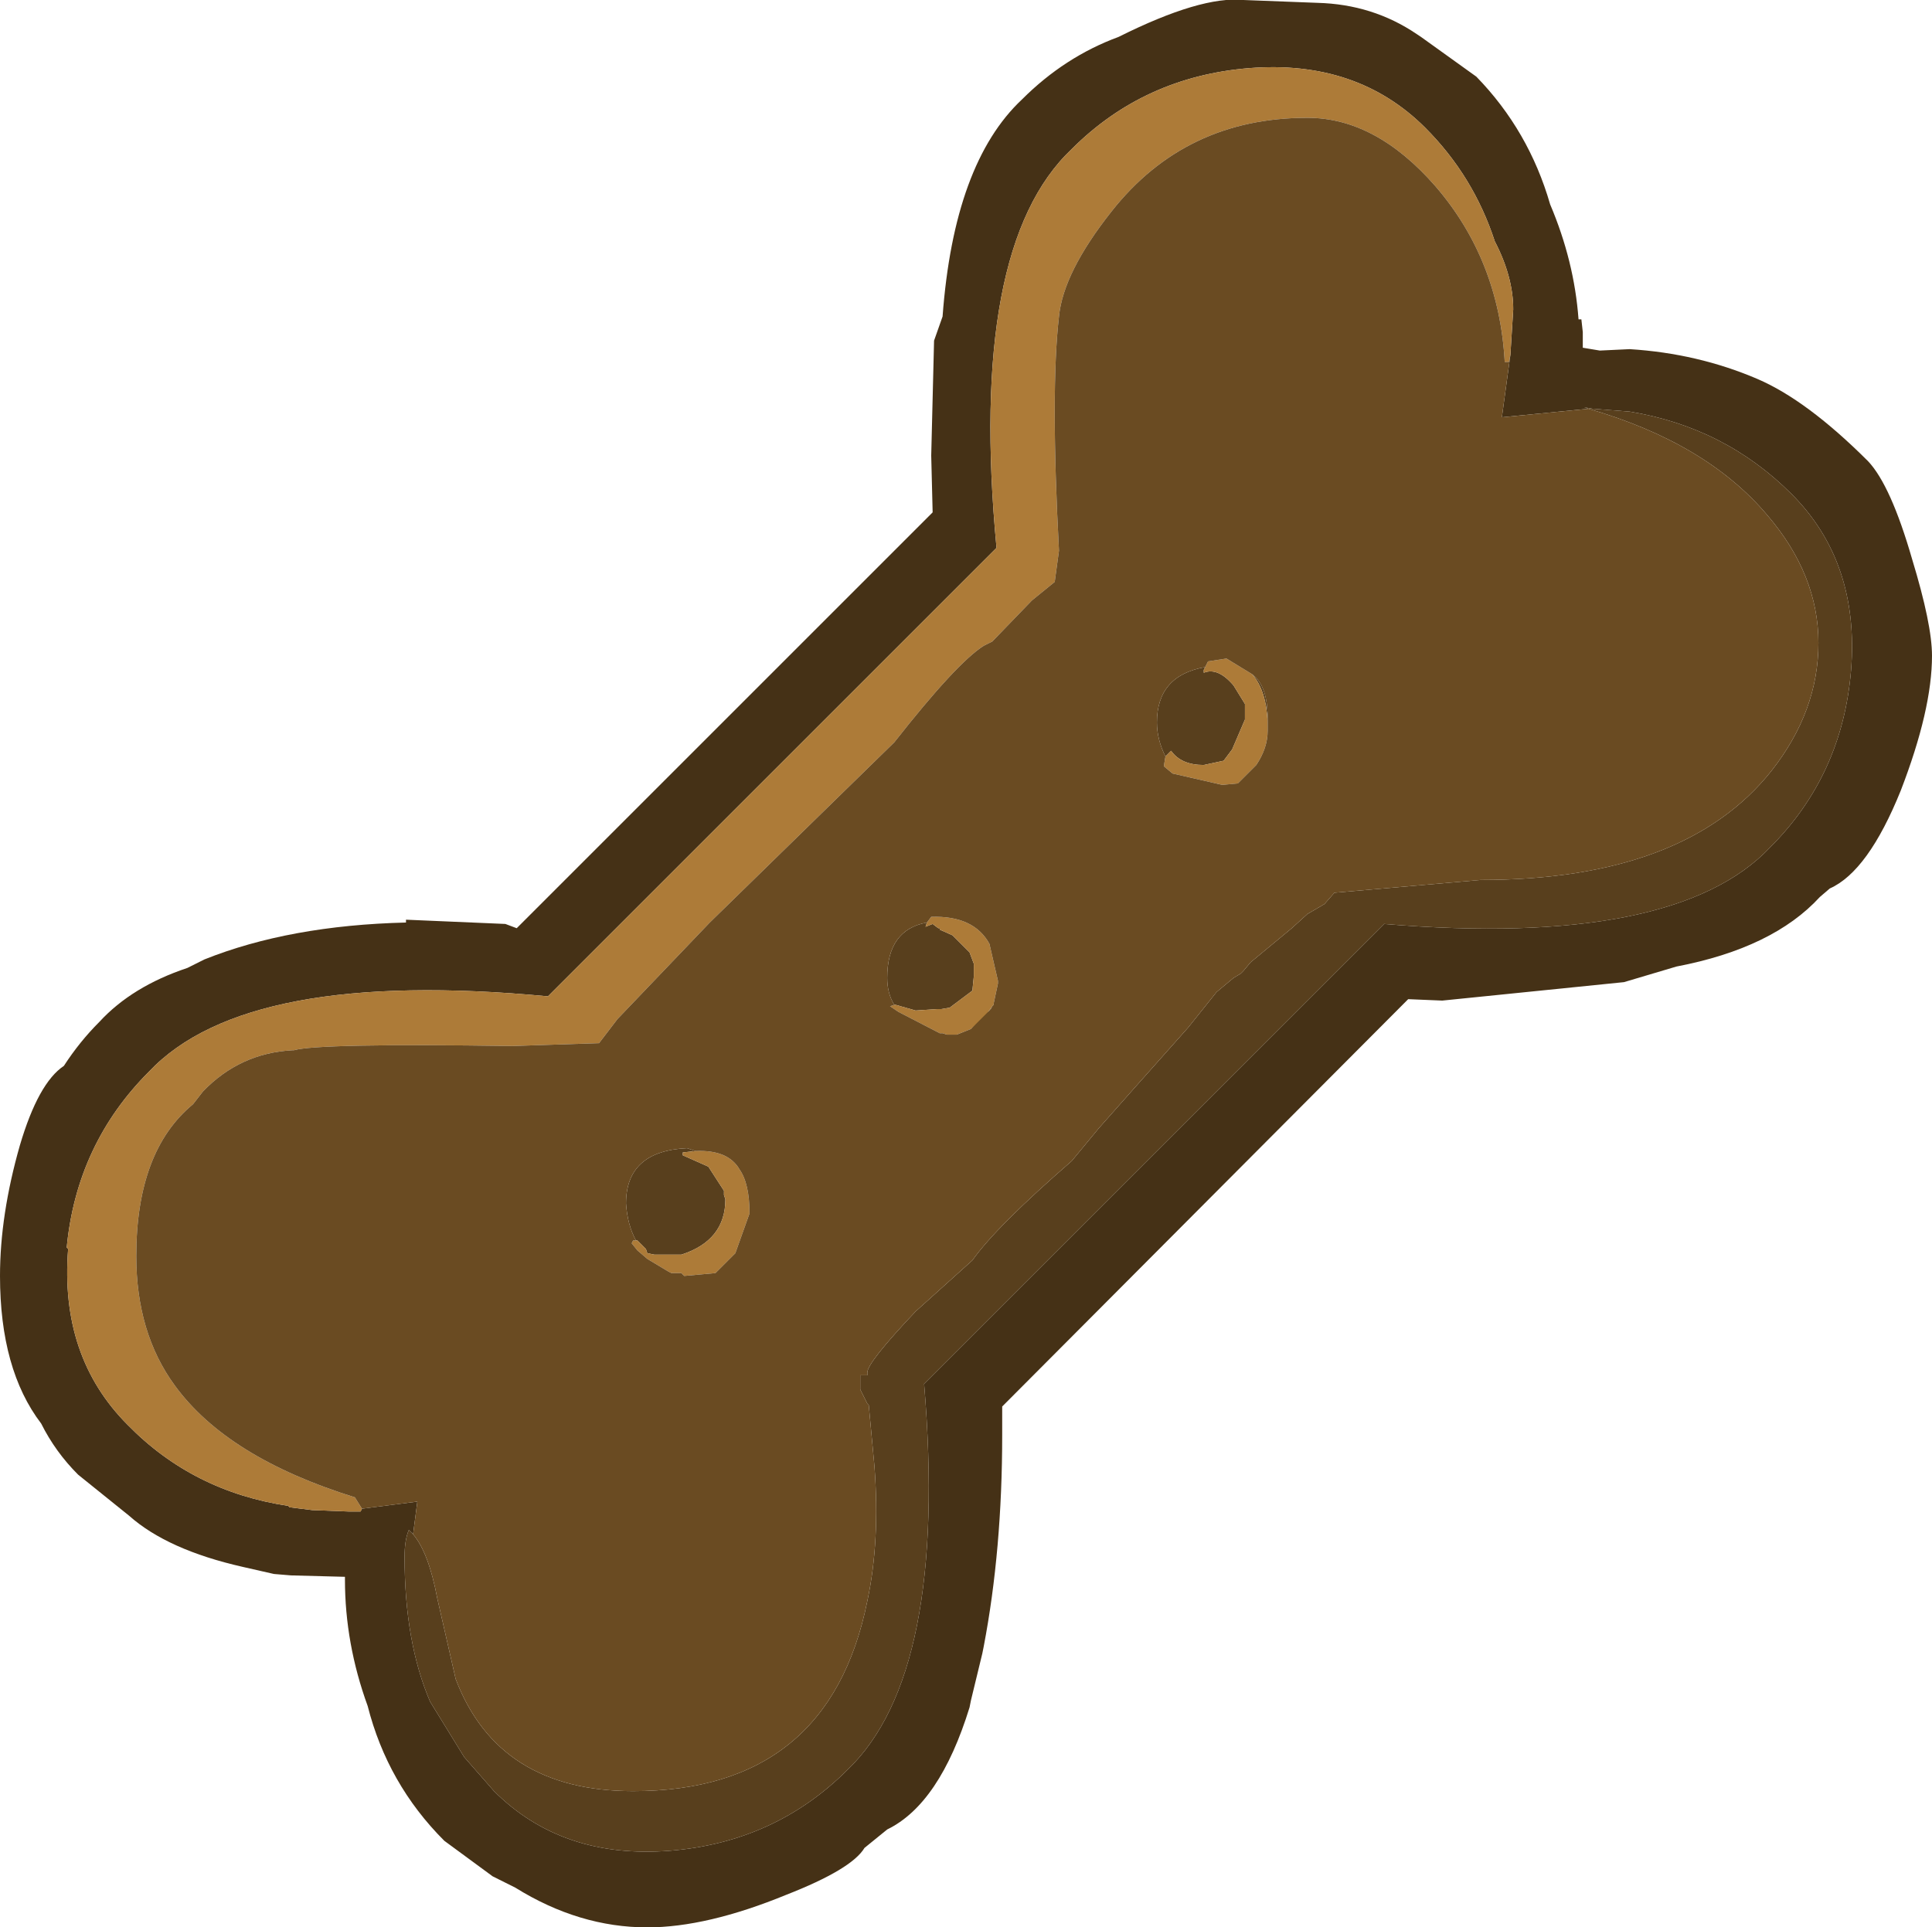 <?xml version="1.0" encoding="UTF-8" standalone="no"?>
<svg xmlns:ffdec="https://www.free-decompiler.com/flash" xmlns:xlink="http://www.w3.org/1999/xlink" ffdec:objectType="frame" height="67.9px" width="68.05px" xmlns="http://www.w3.org/2000/svg">
  <g transform="matrix(1.0, 0.0, 0.0, 1.0, 0.0, 0.0)">
    <use ffdec:characterId="486" height="67.9" transform="matrix(1.0, 0.0, 0.0, 1.0, 0.0, 0.0)" width="68.05" xlink:href="#shape0"/>
  </g>
  <defs>
    <g id="shape0" transform="matrix(1.0, 0.0, 0.0, 1.0, 0.0, 0.0)">
      <path d="M68.05 23.1 Q68.05 25.0 66.95 27.85 65.8 30.7 64.45 31.3 L64.1 31.6 Q62.45 33.4 59.05 34.05 L57.2 34.6 50.8 35.25 49.6 35.2 35.3 49.55 35.3 50.55 Q35.3 54.6 34.65 58.0 L34.6 58.25 34.2 59.9 34.15 60.15 Q33.1 63.55 31.25 64.45 L30.45 65.1 Q30.0 65.85 27.7 66.75 24.9 67.9 22.8 67.9 20.4 67.9 18.15 66.5 L17.35 66.1 15.65 64.85 Q13.65 62.85 12.95 60.1 12.15 57.9 12.15 55.65 L12.15 55.55 10.25 55.5 9.65 55.45 8.55 55.2 Q5.9 54.6 4.55 53.4 L2.75 51.95 Q1.95 51.15 1.45 50.15 0.0 48.25 0.0 44.95 0.0 42.8 0.7 40.35 1.35 38.15 2.25 37.55 2.8 36.7 3.5 36.0 4.65 34.75 6.6 34.1 L7.2 33.8 Q10.2 32.6 14.3 32.5 L14.3 32.4 17.8 32.55 18.2 32.7 32.85 18.05 32.8 16.05 32.9 12.0 33.2 11.15 Q33.6 5.75 36.0 3.5 37.5 2.0 39.4 1.3 42.3 -0.15 43.8 0.0 L46.4 0.1 Q48.35 0.15 49.9 1.2 L50.05 1.3 52.0 2.7 Q53.85 4.6 54.6 7.2 55.45 9.2 55.6 11.25 L55.7 11.25 55.75 11.7 55.75 12.25 56.35 12.35 57.4 12.3 Q59.8 12.45 61.9 13.35 63.65 14.1 65.8 16.25 66.6 17.1 67.35 19.7 68.05 22.0 68.05 23.1 M14.55 54.05 L14.4 53.9 Q14.25 54.25 14.25 54.85 14.25 57.85 15.15 59.95 L16.35 61.9 17.4 63.1 Q19.8 65.5 23.6 65.2 27.3 64.9 29.85 62.35 33.4 58.95 32.55 48.75 L48.75 32.55 Q59.0 33.4 62.35 29.85 64.9 27.3 65.2 23.6 65.5 19.8 63.1 17.4 60.75 15.05 57.4 14.5 L56.1 14.4 55.8 14.35 55.95 14.4 52.9 14.7 53.2 12.5 53.3 10.9 Q53.3 9.75 52.65 8.5 51.9 6.2 50.2 4.5 47.8 2.1 44.0 2.4 40.3 2.7 37.75 5.25 34.1 8.7 35.1 19.3 L19.3 35.1 Q8.7 34.1 5.25 37.75 2.7 40.3 2.35 43.95 L2.4 44.0 Q2.1 47.8 4.5 50.2 6.8 52.55 10.15 53.05 L10.2 53.1 11.0 53.2 12.3 53.25 12.7 53.25 12.75 53.15 14.7 52.9 14.55 54.05" fill="#453116" fill-rule="evenodd" stroke="none"/>
      <path d="M55.95 14.4 L55.8 14.35 56.1 14.4 57.4 14.5 Q60.75 15.05 63.1 17.4 65.5 19.8 65.2 23.6 64.9 27.3 62.35 29.85 59.0 33.4 48.75 32.55 L32.55 48.75 Q33.4 58.95 29.85 62.35 27.3 64.9 23.6 65.2 19.8 65.5 17.4 63.1 L16.35 61.9 15.15 59.95 Q14.25 57.85 14.25 54.85 14.25 54.25 14.4 53.9 L14.55 54.05 Q15.1 54.7 15.4 56.3 L16.05 59.15 Q17.55 63.1 22.3 63.1 29.2 63.1 30.55 56.4 31.0 54.3 30.8 51.65 L30.6 49.5 30.55 49.45 30.3 48.95 30.3 48.45 30.55 48.45 30.55 48.35 Q30.55 48.0 32.25 46.2 L34.25 44.4 Q35.1 43.2 37.75 40.9 L38.7 39.75 39.85 38.45 41.85 36.2 42.85 34.95 43.45 34.45 43.7 34.3 43.8 34.2 44.05 33.9 45.5 32.7 46.05 32.2 46.65 31.85 47.0 31.45 52.15 31.0 Q59.35 31.0 62.4 27.15 64.05 25.05 64.05 22.65 64.05 20.25 62.25 18.15 60.1 15.6 55.95 14.4 M42.45 23.5 L42.4 23.6 42.4 23.7 Q42.9 23.5 43.45 24.15 L43.85 24.8 43.85 25.35 43.4 26.4 43.1 26.8 42.4 26.95 Q41.6 26.95 41.25 26.45 L41.05 26.65 Q40.75 26.05 40.75 25.45 40.75 23.8 42.45 23.5 M44.65 25.45 Q44.6 24.3 44.1 23.75 44.65 24.15 44.65 25.3 L44.65 25.45 M32.65 32.5 L32.6 32.65 32.85 32.55 33.05 32.7 33.1 32.7 33.1 32.75 33.55 32.95 34.15 33.55 34.3 33.95 34.3 34.05 34.3 34.25 34.3 34.3 34.3 34.4 34.25 34.9 33.45 35.5 33.15 35.55 33.1 35.55 33.0 35.55 32.25 35.6 31.55 35.4 31.5 35.4 Q31.25 35.0 31.25 34.45 31.25 32.75 32.65 32.5 M34.2 36.25 L34.7 35.8 34.95 35.45 34.9 35.55 34.2 36.25 M24.5 40.55 L24.05 40.6 24.05 40.7 24.95 41.1 25.5 41.95 25.5 42.1 25.55 42.25 Q25.55 43.7 24.0 44.2 L23.05 44.2 22.8 44.15 22.75 44.0 22.45 43.7 22.4 43.7 Q22.1 43.15 22.05 42.4 22.05 40.55 24.2 40.45 L24.5 40.55" fill="#583f1d" fill-rule="evenodd" stroke="none"/>
      <path d="M12.75 53.15 L12.7 53.25 12.3 53.25 11.0 53.2 10.2 53.1 10.15 53.05 Q6.8 52.55 4.5 50.2 2.1 47.8 2.4 44.0 L2.35 43.95 Q2.7 40.3 5.25 37.75 8.7 34.1 19.3 35.1 L35.1 19.3 Q34.1 8.7 37.75 5.25 40.3 2.7 44.0 2.4 47.8 2.1 50.2 4.5 51.9 6.2 52.65 8.5 53.3 9.75 53.3 10.9 L53.2 12.5 53.15 12.75 53.0 12.75 Q52.8 9.15 50.55 6.55 48.45 4.15 46.05 4.15 41.75 4.15 39.15 7.45 37.45 9.6 37.3 11.15 37.0 13.75 37.3 19.4 L37.15 20.5 36.35 21.15 34.95 22.6 34.65 22.75 Q33.7 23.35 31.5 26.15 L25.0 32.5 21.75 35.9 21.1 36.75 18.05 36.85 Q11.2 36.75 10.35 37.0 L10.3 37.0 Q8.45 37.1 7.15 38.45 L6.8 38.9 Q4.8 40.55 4.8 44.25 4.8 46.95 6.15 48.8 8.0 51.35 12.5 52.75 L12.75 53.15 M41.05 26.65 L41.25 26.45 Q41.6 26.95 42.4 26.95 L43.1 26.8 43.4 26.4 43.85 25.35 43.85 24.8 43.45 24.15 Q42.9 23.5 42.4 23.7 L42.4 23.6 42.45 23.5 42.55 23.3 43.2 23.2 44.1 23.75 Q44.6 24.3 44.65 25.45 L44.65 25.75 Q44.65 26.35 44.25 26.95 L43.6 27.6 43.05 27.65 41.3 27.25 41.0 27.0 41.0 26.95 41.05 26.65 M31.5 35.4 L31.55 35.4 32.25 35.6 33.0 35.55 33.1 35.55 33.15 35.55 33.45 35.5 34.25 34.9 34.3 34.4 34.3 34.3 34.3 34.25 34.3 34.05 34.3 33.95 34.15 33.55 33.55 32.95 33.1 32.75 33.1 32.7 33.05 32.7 32.85 32.55 32.6 32.65 32.65 32.5 32.8 32.3 Q34.3 32.25 34.85 33.25 L35.15 34.55 35.15 34.65 35.0 35.35 35.0 35.4 34.95 35.45 34.7 35.8 34.2 36.25 33.7 36.45 33.35 36.45 33.2 36.4 33.1 36.4 31.65 35.65 31.35 35.45 31.5 35.4 M22.4 43.7 L22.45 43.7 22.75 44.0 22.8 44.15 23.05 44.2 24.0 44.2 Q25.55 43.7 25.55 42.25 L25.5 42.1 25.5 41.95 24.95 41.1 24.05 40.7 24.05 40.6 24.5 40.55 Q25.65 40.5 26.05 41.2 26.4 41.7 26.4 42.75 L25.9 44.15 25.2 44.85 24.1 44.95 24.0 44.85 23.65 44.85 23.55 44.8 22.8 44.35 22.45 44.05 22.25 43.8 22.3 43.7 22.4 43.7" fill="#ad7b38" fill-rule="evenodd" stroke="none"/>
      <path d="M55.95 14.4 Q60.1 15.6 62.25 18.15 64.05 20.25 64.05 22.65 64.05 25.05 62.4 27.15 59.35 31.0 52.15 31.0 L47.0 31.45 46.65 31.85 46.05 32.2 45.5 32.7 44.05 33.9 43.8 34.2 43.7 34.3 43.45 34.45 42.85 34.95 41.85 36.2 39.85 38.45 38.7 39.75 37.75 40.9 Q35.1 43.2 34.25 44.4 L32.25 46.2 Q30.55 48.0 30.55 48.35 L30.55 48.45 30.3 48.45 30.3 48.95 30.55 49.45 30.6 49.5 30.8 51.65 Q31.0 54.3 30.55 56.4 29.2 63.1 22.3 63.1 17.55 63.1 16.05 59.15 L15.4 56.3 Q15.1 54.7 14.55 54.05 L14.7 52.9 12.75 53.15 12.5 52.75 Q8.0 51.35 6.15 48.8 4.8 46.95 4.8 44.25 4.8 40.55 6.8 38.9 L7.15 38.45 Q8.45 37.1 10.3 37.0 L10.35 37.0 Q11.2 36.75 18.05 36.85 L21.1 36.75 21.75 35.9 25.0 32.5 31.5 26.15 Q33.7 23.35 34.65 22.75 L34.95 22.6 36.35 21.15 37.15 20.5 37.3 19.4 Q37.0 13.75 37.3 11.15 37.45 9.6 39.15 7.45 41.75 4.15 46.05 4.15 48.45 4.15 50.55 6.55 52.8 9.15 53.0 12.75 L53.15 12.75 53.2 12.5 52.9 14.7 55.95 14.4 M42.45 23.5 Q40.75 23.8 40.75 25.45 40.75 26.05 41.05 26.65 L41.0 26.95 41.0 27.0 41.3 27.25 43.05 27.65 43.6 27.6 44.25 26.95 Q44.65 26.35 44.65 25.75 L44.65 25.45 44.65 25.3 Q44.65 24.15 44.1 23.75 L43.2 23.2 42.55 23.3 42.45 23.5 M31.5 35.4 L31.35 35.45 31.65 35.65 33.1 36.4 33.2 36.4 33.35 36.45 33.7 36.45 34.2 36.25 34.9 35.55 34.95 35.45 35.0 35.4 35.0 35.35 35.15 34.65 35.15 34.55 34.85 33.25 Q34.3 32.25 32.8 32.3 L32.65 32.5 Q31.25 32.75 31.25 34.45 31.25 35.0 31.5 35.4 M22.4 43.7 L22.3 43.7 22.25 43.8 22.45 44.05 22.8 44.35 23.55 44.8 23.65 44.85 24.0 44.85 24.1 44.95 25.2 44.85 25.9 44.15 26.4 42.75 Q26.4 41.7 26.05 41.2 25.65 40.5 24.5 40.55 L24.2 40.45 Q22.05 40.55 22.05 42.4 22.1 43.15 22.4 43.7" fill="#6a4b22" fill-rule="evenodd" stroke="none"/>
    </g>
  </defs>
</svg>
